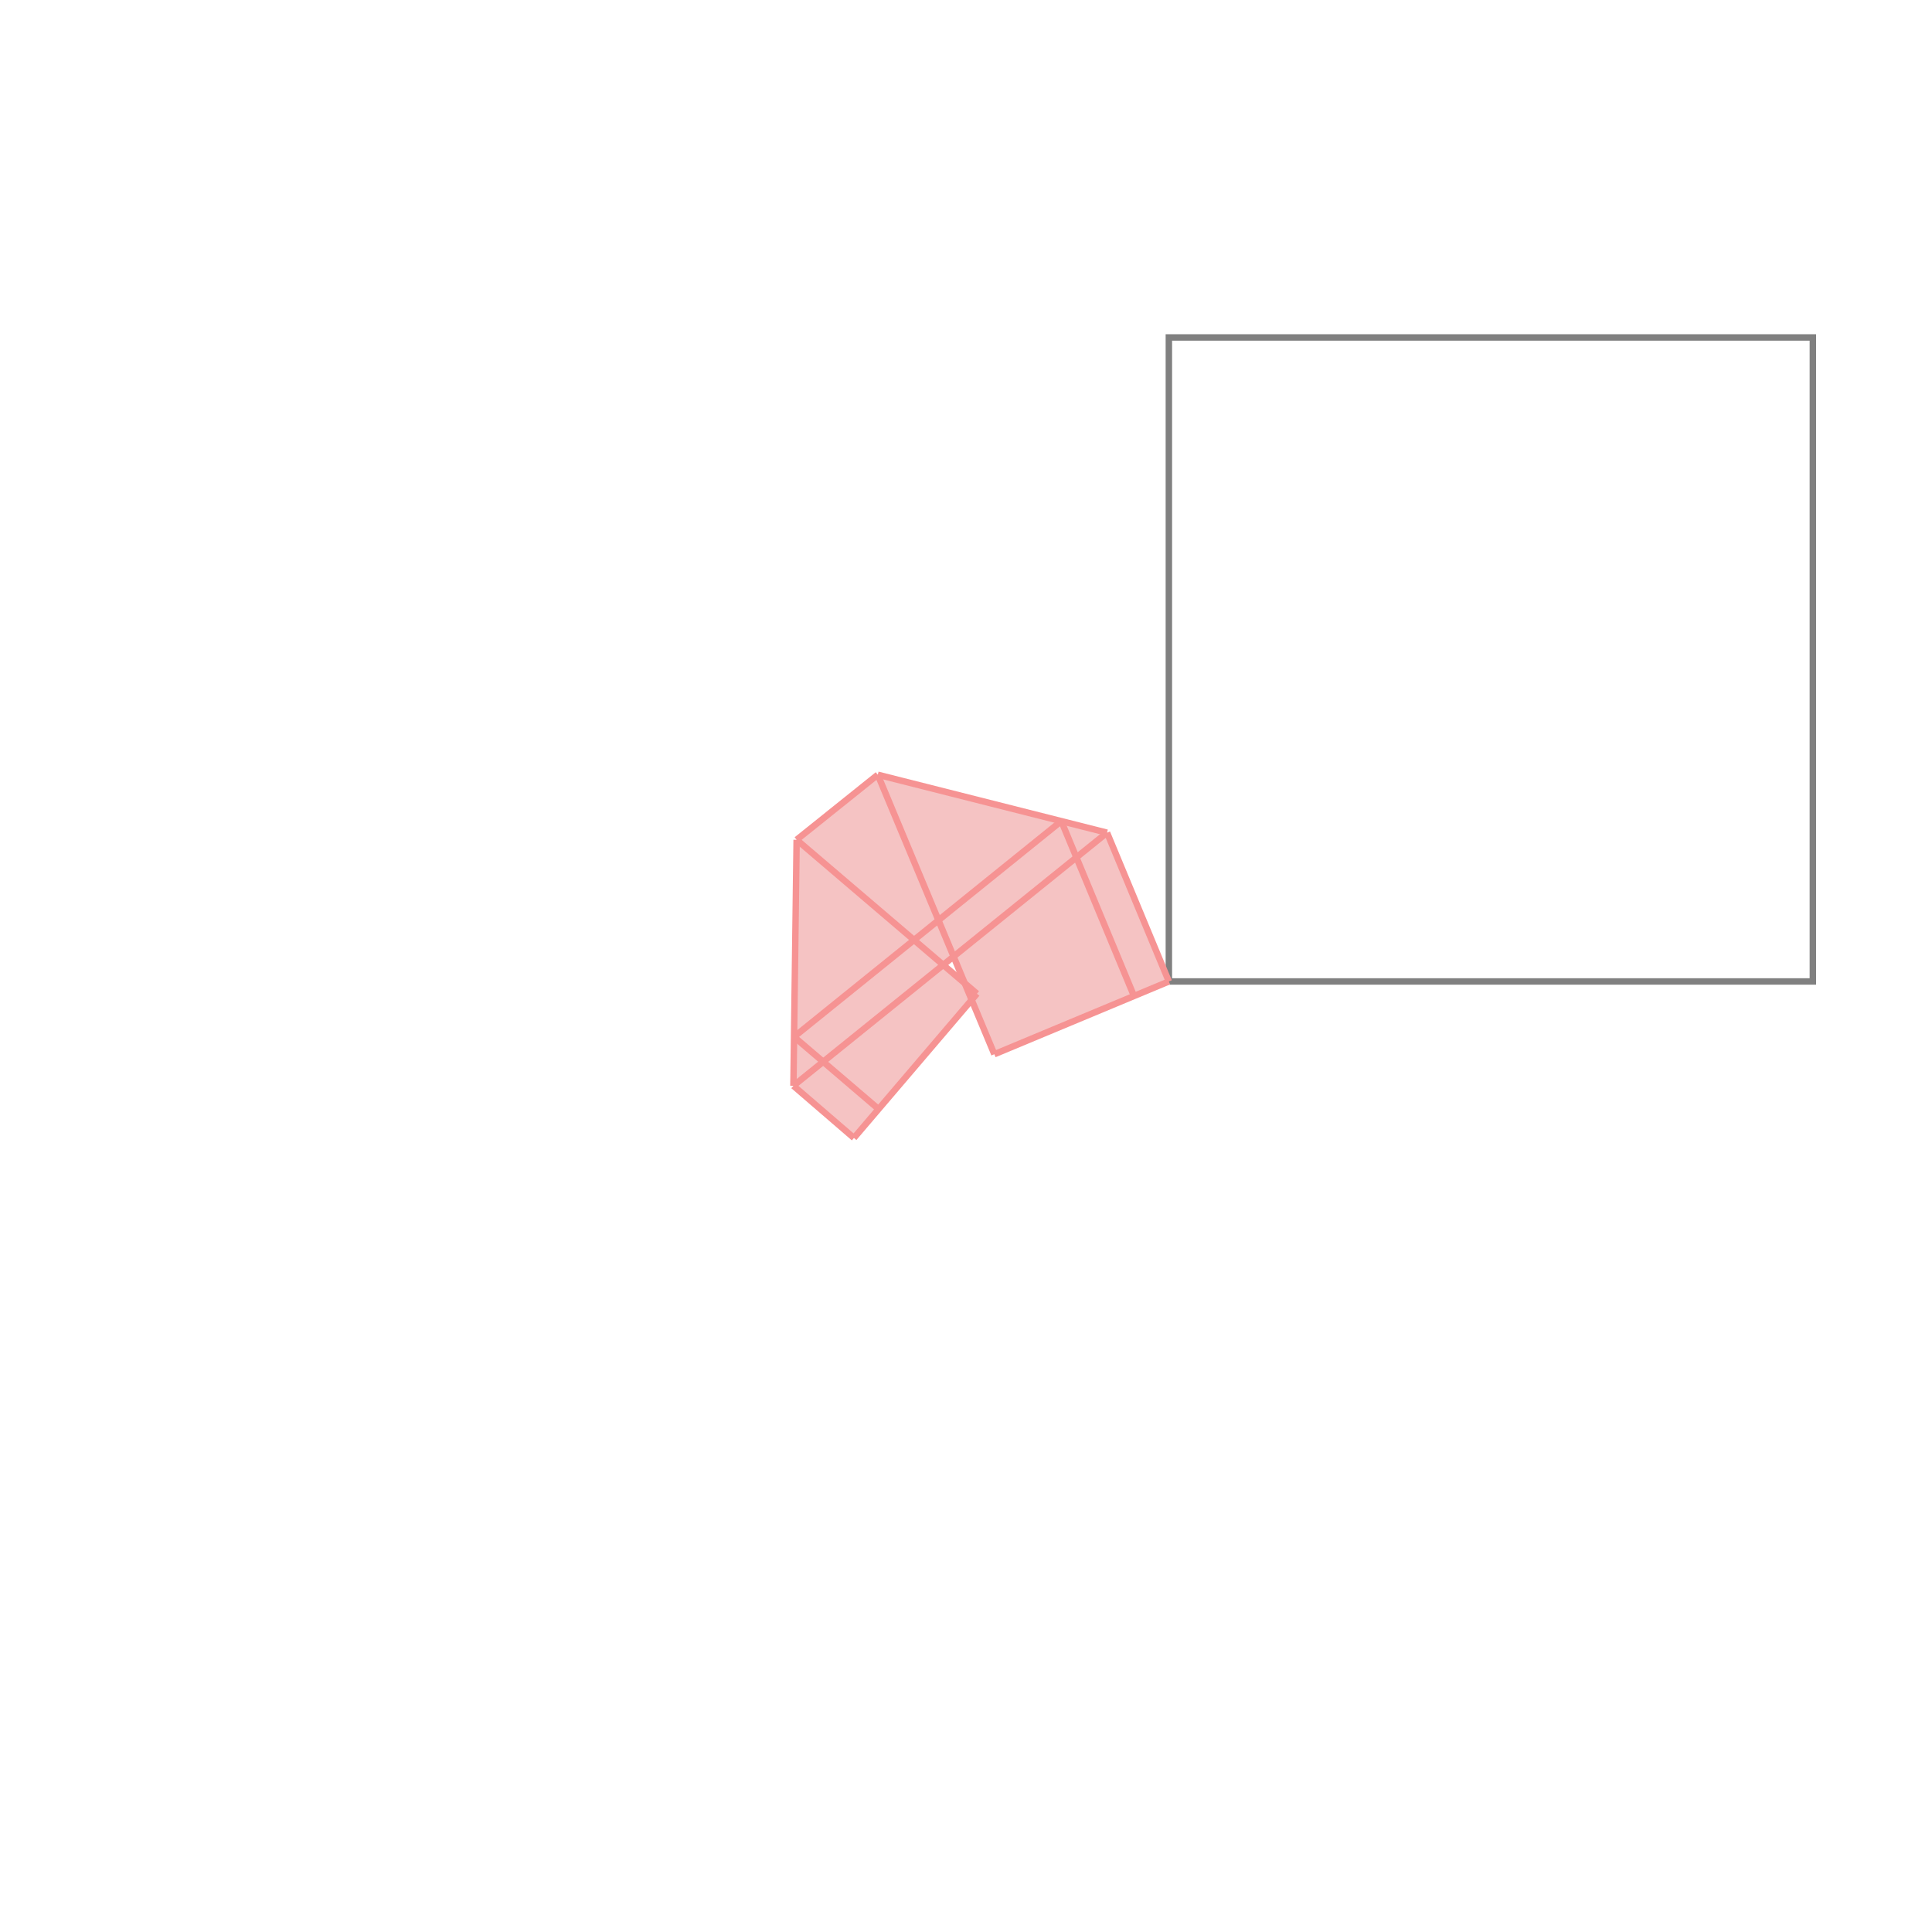 <svg xmlns="http://www.w3.org/2000/svg" viewBox="-1.5 -1.5 3 3">
<g transform="scale(1, -1)">
<path d="M-0.174 -0.267 L0.008 -0.053 L0.044 -0.137 L0.315 -0.024 L0.315 -0.024 L0.219 0.207 L-0.137 0.297 L-0.263 0.196 L-0.268 -0.186 z M-0.003 -0.026 L-0.035 0.002 L-0.02 0.015 z " fill="rgb(245,195,195)" />
<path d="M0.315 -0.024 L1.315 -0.024 L1.315 0.976 L0.315 0.976  z" fill="none" stroke="rgb(128,128,128)" stroke-width="0.01" />
<line x1="-0.174" y1="-0.267" x2="-0.268" y2="-0.186" style="stroke:rgb(246,147,147);stroke-width:0.01" />
<line x1="-0.136" y1="-0.222" x2="-0.267" y2="-0.11" style="stroke:rgb(246,147,147);stroke-width:0.01" />
<line x1="0.017" y1="-0.043" x2="-0.263" y2="0.196" style="stroke:rgb(246,147,147);stroke-width:0.01" />
<line x1="0.044" y1="-0.137" x2="-0.137" y2="0.297" style="stroke:rgb(246,147,147);stroke-width:0.01" />
<line x1="0.261" y1="-0.047" x2="0.148" y2="0.225" style="stroke:rgb(246,147,147);stroke-width:0.01" />
<line x1="0.315" y1="-0.024" x2="0.315" y2="-0.024" style="stroke:rgb(246,147,147);stroke-width:0.01" />
<line x1="0.044" y1="-0.137" x2="0.315" y2="-0.024" style="stroke:rgb(246,147,147);stroke-width:0.01" />
<line x1="0.315" y1="-0.024" x2="0.219" y2="0.207" style="stroke:rgb(246,147,147);stroke-width:0.01" />
<line x1="0.315" y1="-0.024" x2="0.315" y2="-0.024" style="stroke:rgb(246,147,147);stroke-width:0.01" />
<line x1="0.315" y1="-0.024" x2="0.315" y2="-0.024" style="stroke:rgb(246,147,147);stroke-width:0.01" />
<line x1="-0.268" y1="-0.186" x2="-0.263" y2="0.196" style="stroke:rgb(246,147,147);stroke-width:0.01" />
<line x1="-0.174" y1="-0.267" x2="0.017" y2="-0.043" style="stroke:rgb(246,147,147);stroke-width:0.01" />
<line x1="-0.268" y1="-0.186" x2="0.219" y2="0.207" style="stroke:rgb(246,147,147);stroke-width:0.01" />
<line x1="0.219" y1="0.207" x2="-0.137" y2="0.297" style="stroke:rgb(246,147,147);stroke-width:0.01" />
<line x1="-0.267" y1="-0.11" x2="0.148" y2="0.225" style="stroke:rgb(246,147,147);stroke-width:0.01" />
<line x1="-0.263" y1="0.196" x2="-0.137" y2="0.297" style="stroke:rgb(246,147,147);stroke-width:0.01" />
</g>
</svg>
